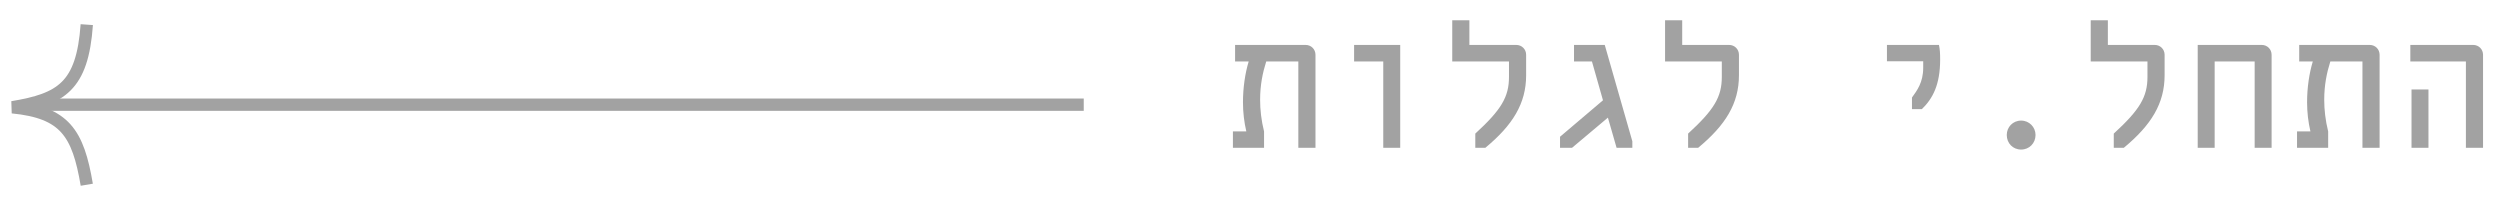 <svg width="203" height="18" viewBox="0 0 203 18" fill="none" xmlns="http://www.w3.org/2000/svg">
<line x1="88" y1="8.5" x2="3.19" y2="8.5" stroke="#A2A2A2"/>
<path d="M7.046 15C6.335 10.806 5.268 9.129 1 8.71C4.958 8.053 6.69 7.032 7.046 2" stroke="#A2A2A2"/>
<path d="M100.113 12V10.672H101.201C101.025 9.92 100.929 9.12 100.929 8.304C100.929 7.12 101.105 5.936 101.393 4.992H100.289V3.648H106.017C106.465 3.648 106.817 4 106.817 4.448V12H105.425V4.992H102.817C102.529 5.904 102.321 6.896 102.321 8.112C102.321 8.896 102.417 9.776 102.641 10.672V12H100.113ZM112.321 12V4.992H109.953V3.648H113.697V12H112.321ZM119.794 12V10.848C121.906 8.912 122.53 7.872 122.53 6.24V4.992H117.922V1.648H119.314V3.648H123.122C123.57 3.648 123.922 4 123.922 4.448V6.112C123.922 8.4 122.834 10.16 120.61 12H119.794ZM130.306 3.648L132.546 11.472V12H131.266L130.562 9.552L127.65 12H126.674V11.104L130.162 8.144L129.266 4.992H127.81V3.648H130.306ZM137.075 12V10.848C139.187 8.912 139.811 7.872 139.811 6.24V4.992H135.203V1.648H136.595V3.648H140.403C140.851 3.648 141.203 4 141.203 4.448V6.112C141.203 8.4 140.115 10.16 137.891 12H137.075ZM155.252 8.864V7.92C155.652 7.36 156.164 6.704 156.164 5.504V4.976H153.22V3.648H157.444C157.524 4.016 157.54 4.352 157.54 4.832C157.54 6.864 156.948 8 156.052 8.864H155.252ZM164.117 12.144C163.445 12.144 162.949 11.632 162.949 10.96C162.949 10.32 163.445 9.792 164.117 9.792C164.773 9.792 165.285 10.32 165.285 10.96C165.285 11.632 164.773 12.144 164.117 12.144ZM171.638 12V10.848C173.75 8.912 174.374 7.872 174.374 6.24V4.992H169.766V1.648H171.158V3.648H174.966C175.414 3.648 175.766 4 175.766 4.448V6.112C175.766 8.4 174.678 10.16 172.454 12H171.638ZM178.454 12V3.648H183.654C184.102 3.648 184.454 4 184.454 4.448V12H183.078V4.992H179.83V12H178.454ZM186.519 12V10.672H187.607C187.431 9.92 187.335 9.12 187.335 8.304C187.335 7.12 187.511 5.936 187.799 4.992H186.695V3.648H192.423C192.871 3.648 193.223 4 193.223 4.448V12H191.831V4.992H189.223C188.935 5.904 188.727 6.896 188.727 8.112C188.727 8.896 188.823 9.776 189.047 10.672V12H186.519ZM200.231 12V4.992H195.719V3.648H200.823C201.271 3.648 201.623 4 201.623 4.448V12H200.231ZM195.815 12V7.264H197.191V12H195.815Z" fill="#A2A2A2"/>
</svg>
